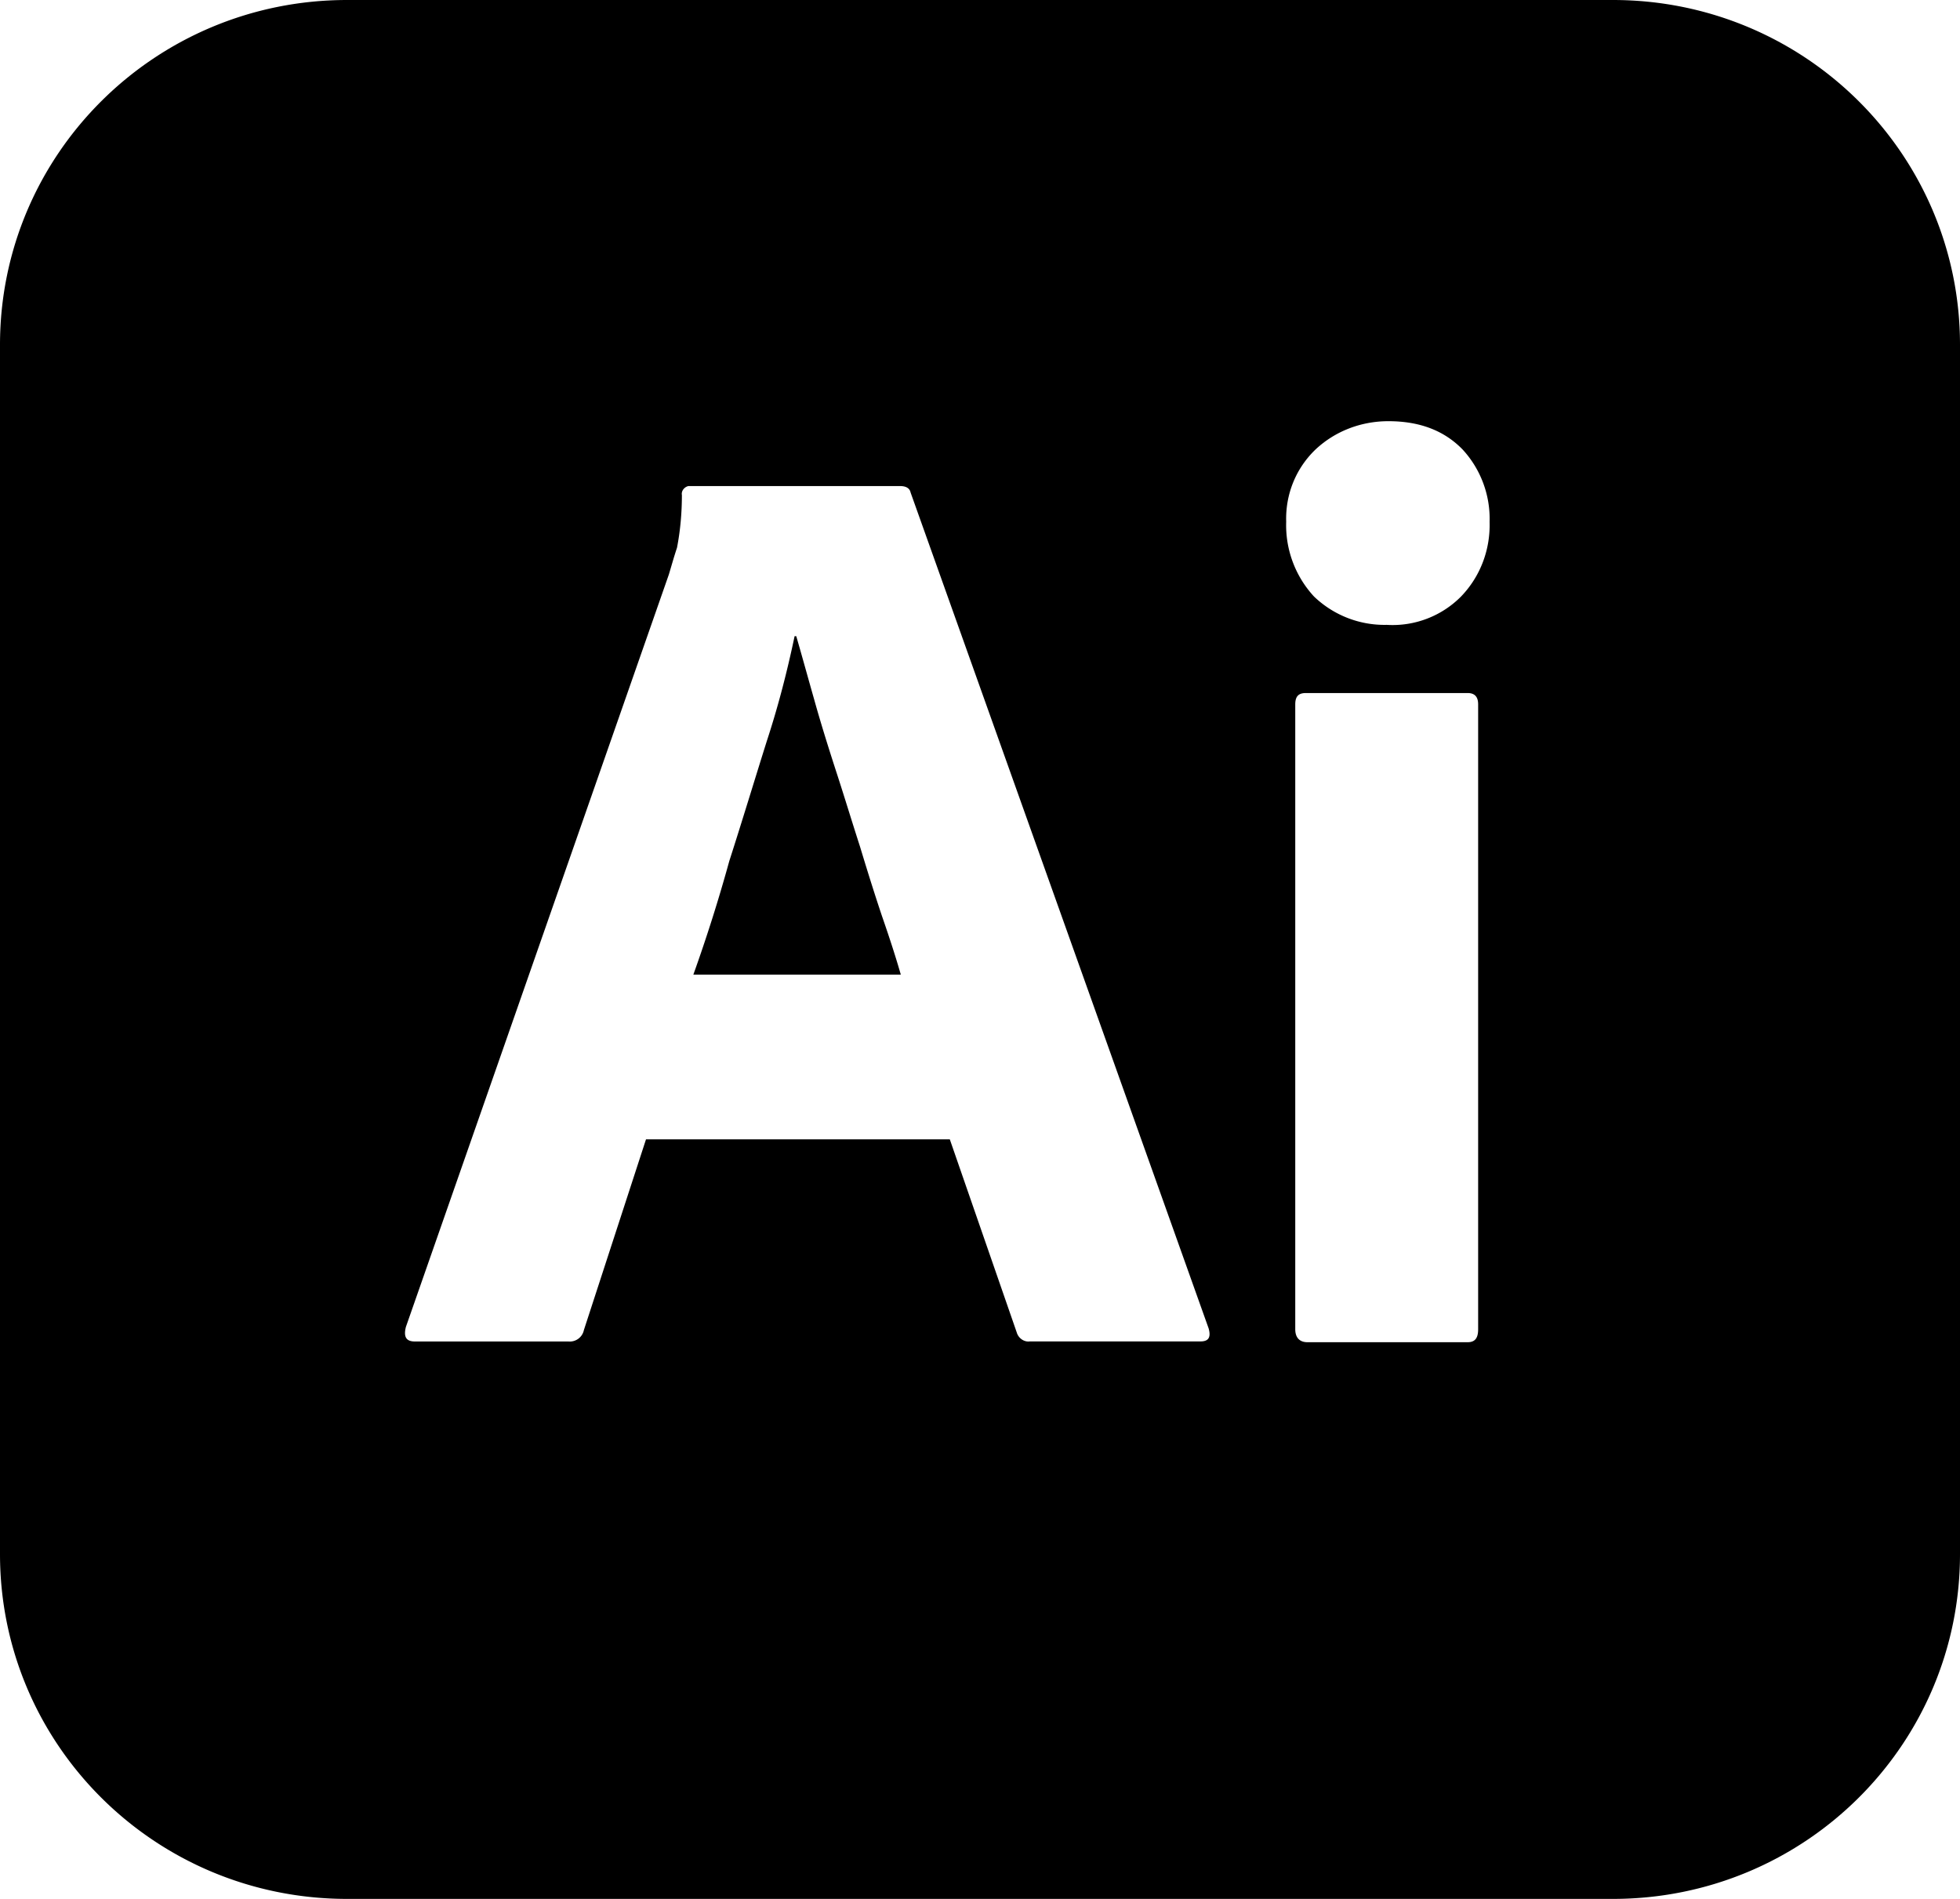 <svg width="32" height="31" fill="none" xmlns="http://www.w3.org/2000/svg"><path d="M14.04 13.818c-.133-.411-.253-.809-.387-1.22-.133-.41-.253-.794-.36-1.178-.106-.371-.2-.716-.293-1.034h-.027c-.12.57-.266 1.14-.453 1.71-.2.635-.4 1.298-.613 1.96a25.9 25.9 0 0 1-.587 1.855h3.387c-.08-.28-.187-.61-.307-.955-.12-.357-.24-.741-.36-1.138ZM26.333 0H5.667C2.533 0 0 2.517 0 5.63v19.74C0 28.483 2.533 31 5.667 31h20.666C29.467 31 32 28.483 32 25.37V5.63C32 2.517 29.467 0 26.333 0ZM19.6 21.899h-2.788c-.092.013-.185-.053-.212-.146L15.507 18.6h-4.96l-1.014 3.113a.235.235 0 0 1-.253.187H6.773c-.146 0-.186-.08-.146-.238L10.92 9.379c.04-.132.08-.278.133-.437.054-.278.08-.57.08-.86-.013-.067.04-.133.107-.147h3.453c.107 0 .16.04.174.106l4.866 13.646c.04.144 0 .212-.133.212Zm4.533-.199c0 .146-.052.212-.172.212h-2.614c-.134 0-.2-.08-.2-.212V11.5c0-.133.054-.186.174-.186h2.64c.12 0 .172.066.172.185V21.7Zm-.278-11.963a1.574 1.574 0 0 1-1.215.464 1.661 1.661 0 0 1-1.188-.464 1.715 1.715 0 0 1-.453-1.219c-.014-.45.16-.874.478-1.179.323-.304.75-.463 1.19-.463.521 0 .918.159 1.213.463.293.318.453.742.44 1.18.013.45-.147.887-.465 1.218Z" fill="#000"/></svg>